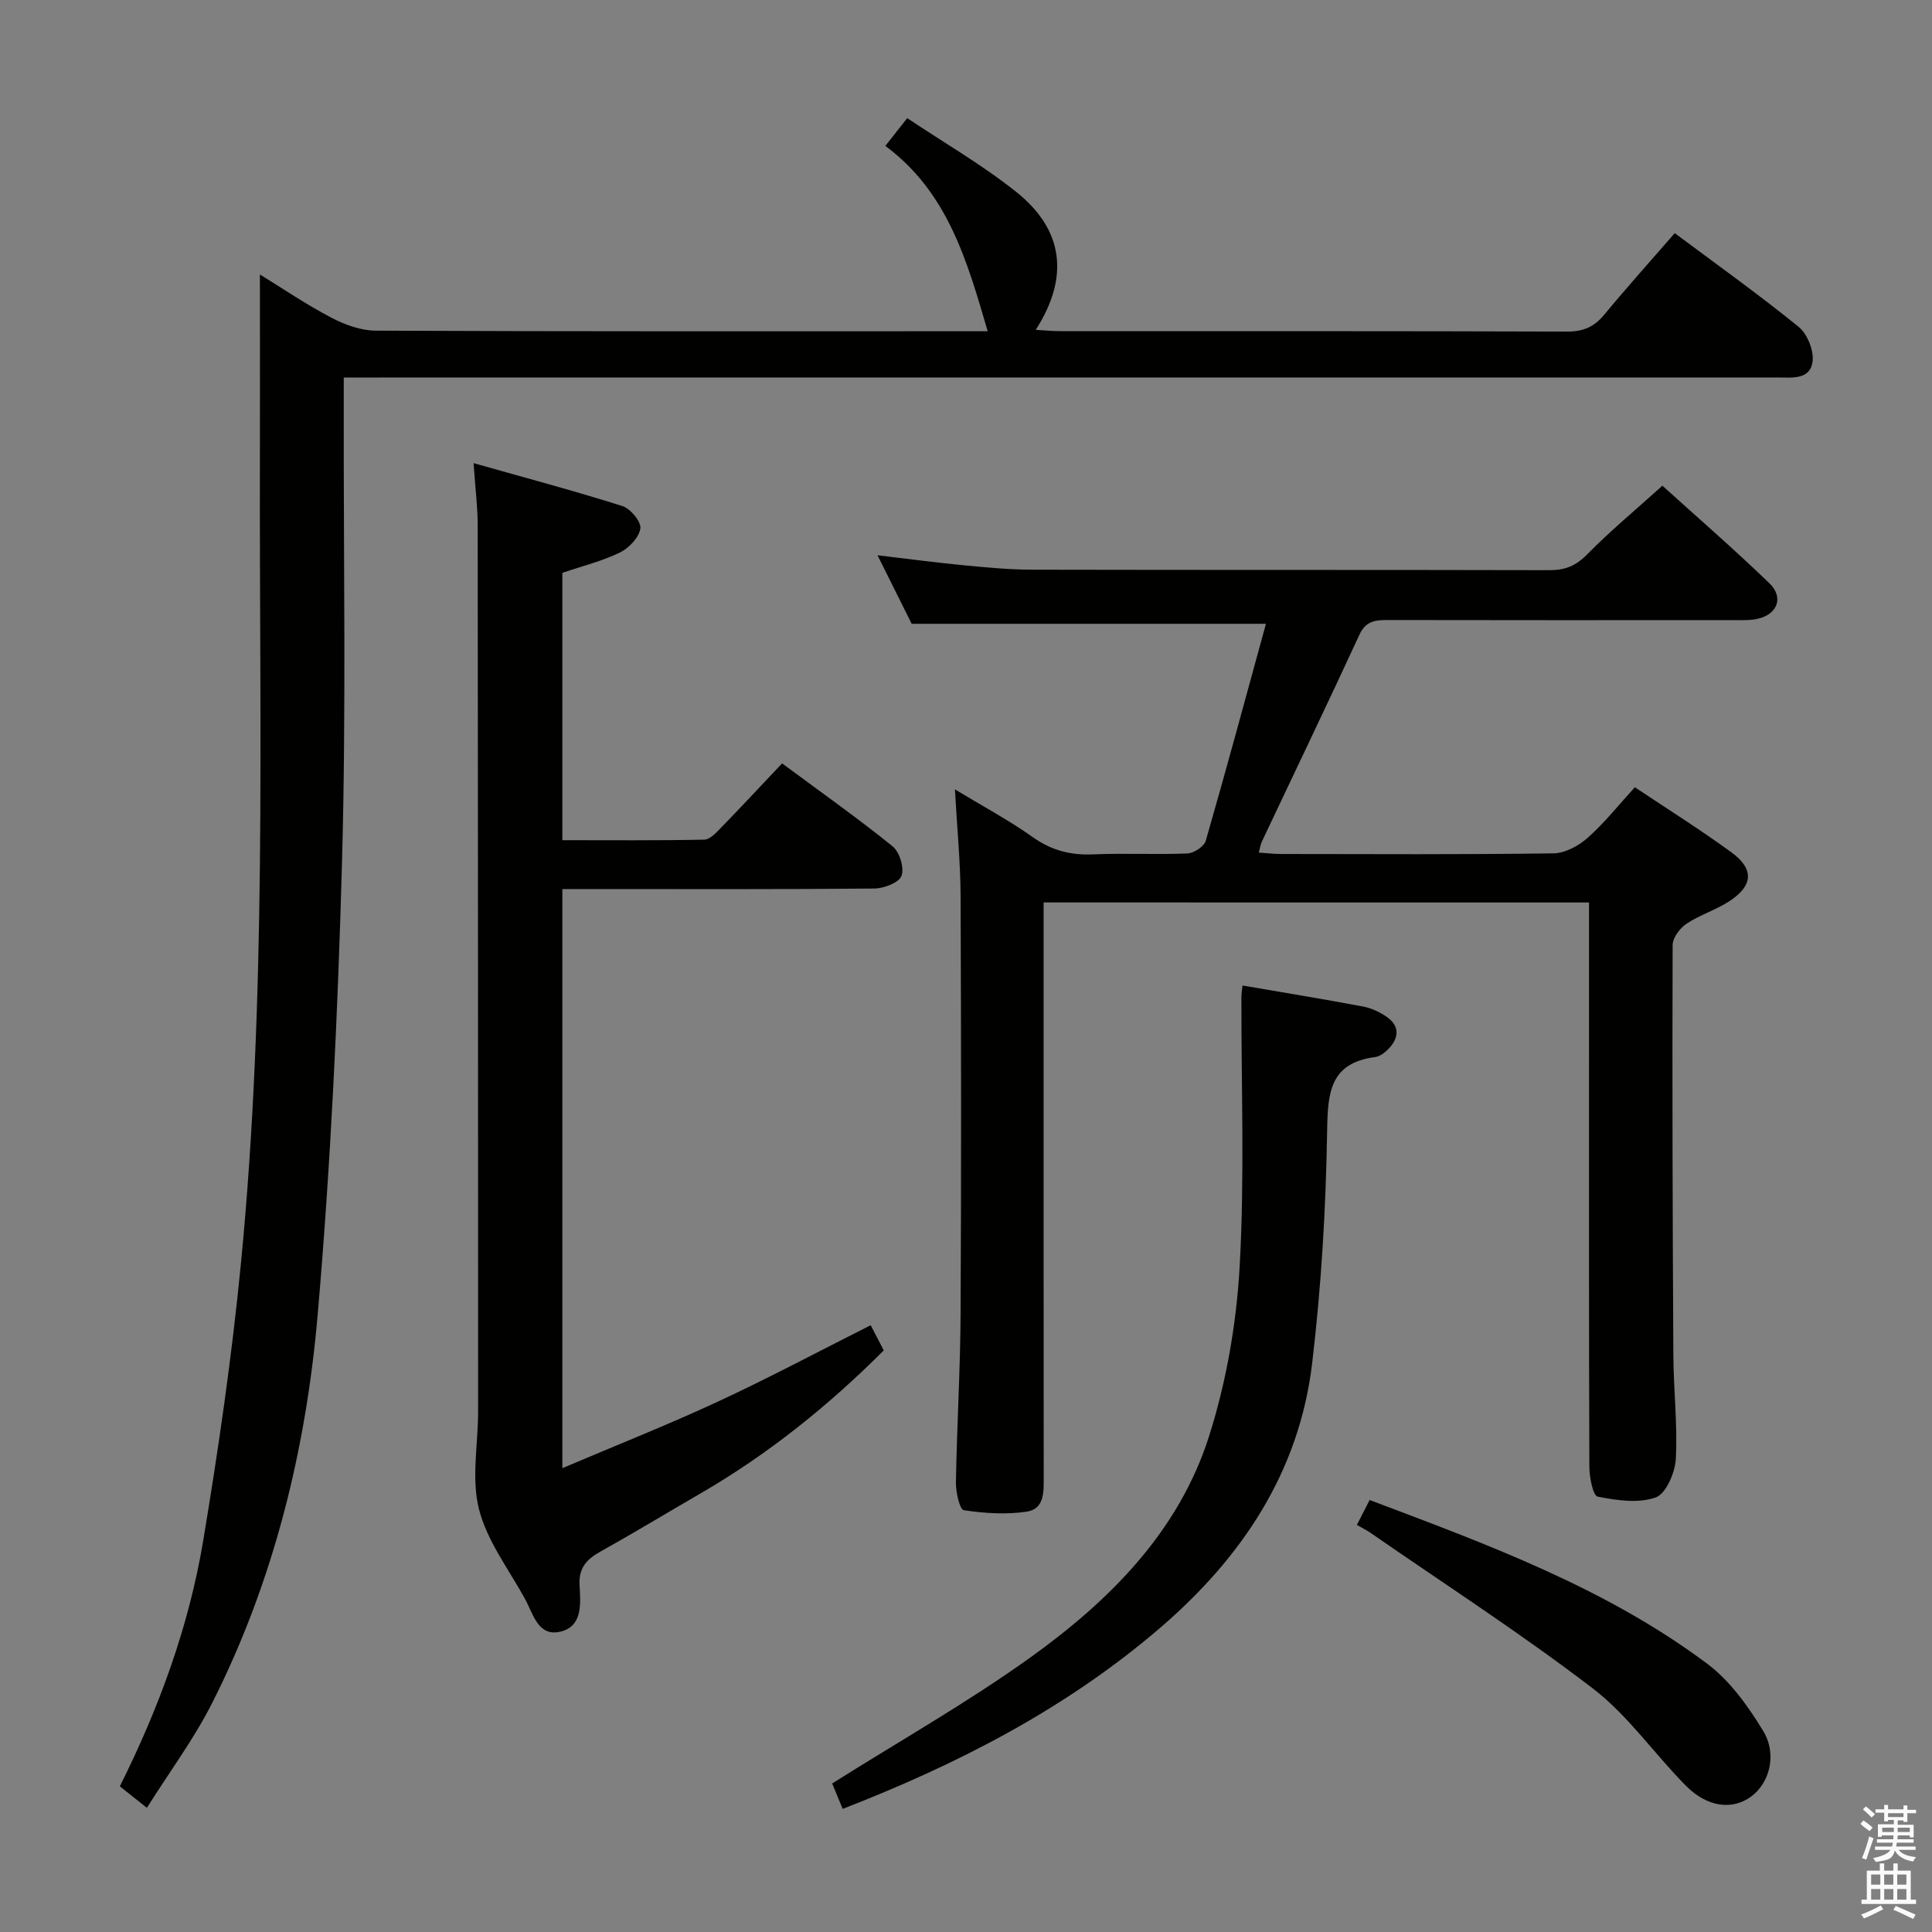 <svg enable-background="new 0 0 400 400" viewBox="0 0 400 400" xmlns="http://www.w3.org/2000/svg"><rect x="0" y="0" width="400" height="400" fill="#808080" stroke="none"/><path d="m385.2 377.6.6-.7c.6.4 1.3.9 1.9 1.5l-.6.7c-.8-.5-1.4-1-1.9-1.5zm.3 7.1c.6-1.4 1.1-2.9 1.5-4.5.3.1.6.3.9.4-.5 1.4-1 2.9-1.5 4.4zm.2-10.1.6-.6c.7.5 1.3 1.1 1.9 1.6l-.7.7c-.6-.6-1.2-1.2-1.8-1.7zm8.4-.8h.8v.9h1.8v.7h-1.8v1.8h-.8v-.3h-1.2v.9h3.3v2.6h-.8v-.4h-2.5c0 .3 0 .6-.1.8h3.4v.7h-3.5c0 .3-.1.6-.1.8h4v.7h-3.5c.7.9 1.9 1.3 3.6 1.5-.2.2-.4.5-.6.9-1.9-.3-3.2-1.1-3.8-2.3-.5 2.1-1.8 2-3.9 2.4-.2-.3-.4-.5-.6-.8 1.9-.4 3.1-.9 3.6-1.7h-3.2v-.7h3.5c.1-.2.1-.5.2-.8h-3.3v-.7h3.4c0-.2 0-.5 0-.8h-2.4v.3h-.8v-2.6h3.3v-.9h-1.2v.3h-.8v-1.8h-1.8v-.7h1.8v-.9h.8v.9h3.2zm-4.4 5.5h2.4c0-.3 0-.6 0-.9h-2.4zm1.2-3.1h3.2v-.8h-3.2zm4.4 2.2h-2.4v.9h2.5v-.9z" fill="#fafafb"/><path d="m389.2 385.8h.9v1.5h1.9v-1.5h.9v1.5h2.7v6h1.1v.9h-11.3v-.9h1.1v-6h2.7zm.2 8.7.5.8c-1.2.6-2.5 1.3-4 1.9-.2-.3-.3-.6-.6-.8 1.6-.6 3-1.3 4.1-1.9zm-2-4.3h1.9v-2.1h-1.9zm0 3.1h1.9v-2.2h-1.9zm2.7-3.1h1.9v-2.1h-1.9zm0 3.1h1.9v-2.2h-1.9zm2.4 1.3c1.4.6 2.7 1.2 4.1 1.8l-.5.9c-1.5-.7-2.8-1.4-4.1-1.9zm2.2-6.5h-1.9v2.1h1.9zm-1.9 5.2h1.9v-2.2h-1.9z" fill="#fafafb"/><g fill="#010100"><path d="m216.07 186.84v26.9c0 30.66-.01 61.32.02 91.97 0 3.09.21 6.72-3.55 7.27-4.25.62-8.73.34-13-.31-.85-.13-1.66-3.76-1.63-5.76.2-11.64.91-23.28.97-34.93.15-28.82.12-57.65 0-86.47-.03-6.96-.72-13.92-1.17-22.08 5.89 3.57 11.21 6.41 16.08 9.87 3.89 2.77 7.87 3.79 12.56 3.59 6.49-.28 13 .08 19.49-.19 1.34-.06 3.46-1.44 3.8-2.63 4.27-14.81 8.28-29.69 12.46-44.92-24.48 0-48.45 0-73.35 0-1.96-3.93-4.37-8.77-7.07-14.19 6.33.75 12.01 1.51 17.7 2.06 4.79.46 9.61.92 14.42.93 35.66.08 71.31.01 106.97.1 3.22.01 5.47-.87 7.79-3.23 4.78-4.86 10.05-9.23 15.62-14.26 6.79 6.15 14.66 12.97 22.15 20.19 3.16 3.05 1.55 6.71-2.89 7.46-1.62.28-3.32.17-4.99.18-23.66.01-47.32.03-70.98-.02-2.61-.01-4.67.11-6.02 3.05-6.61 14.33-13.46 28.56-20.2 42.83-.27.57-.35 1.23-.63 2.27 1.68.11 3.09.29 4.51.29 18.83.02 37.66.13 56.48-.13 2.41-.03 5.22-1.55 7.1-3.22 3.45-3.06 6.36-6.74 9.77-10.47 6.79 4.54 13.54 8.77 19.97 13.46 4.79 3.49 4.54 6.94-.49 10.19-2.78 1.79-6.07 2.79-8.81 4.63-1.36.91-2.84 2.89-2.85 4.39-.09 28.32-.01 56.64.15 84.96.04 7.15.89 14.32.51 21.43-.15 2.85-2.04 7.22-4.17 7.98-3.59 1.27-8.08.61-12.01-.17-.97-.19-1.71-4-1.72-6.15-.11-29.49-.07-58.98-.07-88.47 0-9.32 0-18.64 0-28.39-37.6-.01-74.95-.01-112.92-.01z"/><path d="m71.17 78.17v5.99c-.06 31.32.51 62.66-.35 93.96-.86 31.4-2.34 62.83-5.05 94.11-2.42 27.89-9.07 55.05-21.8 80.27-3.78 7.49-8.86 14.32-13.56 21.79-2.29-1.82-3.8-3.02-5.6-4.45 8.13-16.27 14.3-33.11 17.26-50.85 3.16-18.97 5.92-38.04 7.79-57.18 5.41-55.27 3.82-110.74 3.95-166.16.03-12.78 0-25.56 0-38.82 4.65 2.85 9.54 6.19 14.75 8.92 2.8 1.47 6.13 2.69 9.23 2.71 40.15.18 80.31.12 120.46.12h6.24c-4.31-14.77-8.34-28.85-21.19-38.37 1.58-2.01 2.8-3.55 4.53-5.75 7.6 5.09 15.53 9.65 22.6 15.3 9.83 7.85 10.98 17.65 4.01 28.53 1.87.11 3.46.27 5.04.27 34.99.01 69.98-.03 104.96.09 3.32.01 5.59-.95 7.68-3.47 4.65-5.62 9.53-11.06 14.62-16.91 8.76 6.54 17.41 12.71 25.65 19.4 1.81 1.47 3.19 4.94 2.88 7.22-.53 3.83-4.38 3.26-7.35 3.26-96.47.01-192.93.01-289.4.01-2.14.01-4.29.01-7.35.01z"/><path d="m116.43 184.07v119.9c11.1-4.72 21.79-8.95 32.2-13.78 10.52-4.88 20.77-10.35 31.64-15.82.81 1.56 1.69 3.27 2.7 5.22-11.42 11.42-23.91 21.48-37.94 29.61-6.91 4-13.73 8.14-20.7 12.03-2.87 1.6-4.54 3.37-4.34 6.97.21 3.71.71 8.52-3.98 9.62-4.65 1.09-5.63-3.74-7.33-6.82-3.37-6.12-7.86-11.99-9.52-18.57-1.6-6.34-.17-13.44-.17-20.2-.01-61.16-.02-122.31-.09-183.47 0-3.77-.49-7.55-.85-12.87 10.7 3.03 20.82 5.72 30.8 8.88 1.67.53 3.93 3.24 3.73 4.63-.26 1.86-2.35 4.07-4.21 4.98-3.69 1.8-7.77 2.8-11.94 4.22v55.35c9.87 0 19.63.09 29.38-.11 1.2-.03 2.51-1.48 3.51-2.51 4.17-4.29 8.24-8.67 12.6-13.28 8.1 6 15.69 11.36 22.89 17.18 1.45 1.17 2.45 4.49 1.83 6.12-.54 1.42-3.65 2.59-5.64 2.61-19.5.19-38.99.11-58.49.11-1.83 0-3.66 0-6.08 0z"/><path d="m174.47 374.51c-.94-2.26-1.69-4.06-2.18-5.26 13.89-8.76 27.96-16.72 41.02-26.08 16.43-11.78 30.75-26.07 37.03-45.87 3.57-11.26 5.66-23.31 6.32-35.11 1.04-18.56.32-37.22.36-55.83 0-.65.13-1.29.23-2.32 8.46 1.45 16.74 2.8 24.99 4.36 1.74.33 3.51 1.17 4.96 2.2 2.57 1.83 2.45 4.21.42 6.41-.76.82-1.86 1.7-2.89 1.84-9.32 1.22-9.84 7.25-9.96 15.16-.25 16.09-1.2 32.24-3.1 48.22-2.68 22.55-14.55 40.27-31.56 54.87-19.32 16.57-41.5 28.03-65.64 37.41z"/><path d="m280.93 315.72c.9-1.77 1.7-3.33 2.64-5.16 24.52 9.25 48.9 18.2 69.89 33.9 4.73 3.54 8.49 8.81 11.6 13.94 2.96 4.89 1.24 10.82-2.51 13.56-3.88 2.84-9.04 2.25-13.5-2.24-6.55-6.61-11.99-14.57-19.28-20.15-14.88-11.39-30.67-21.58-46.09-32.26-.8-.54-1.68-.97-2.75-1.59z"/></g></svg>